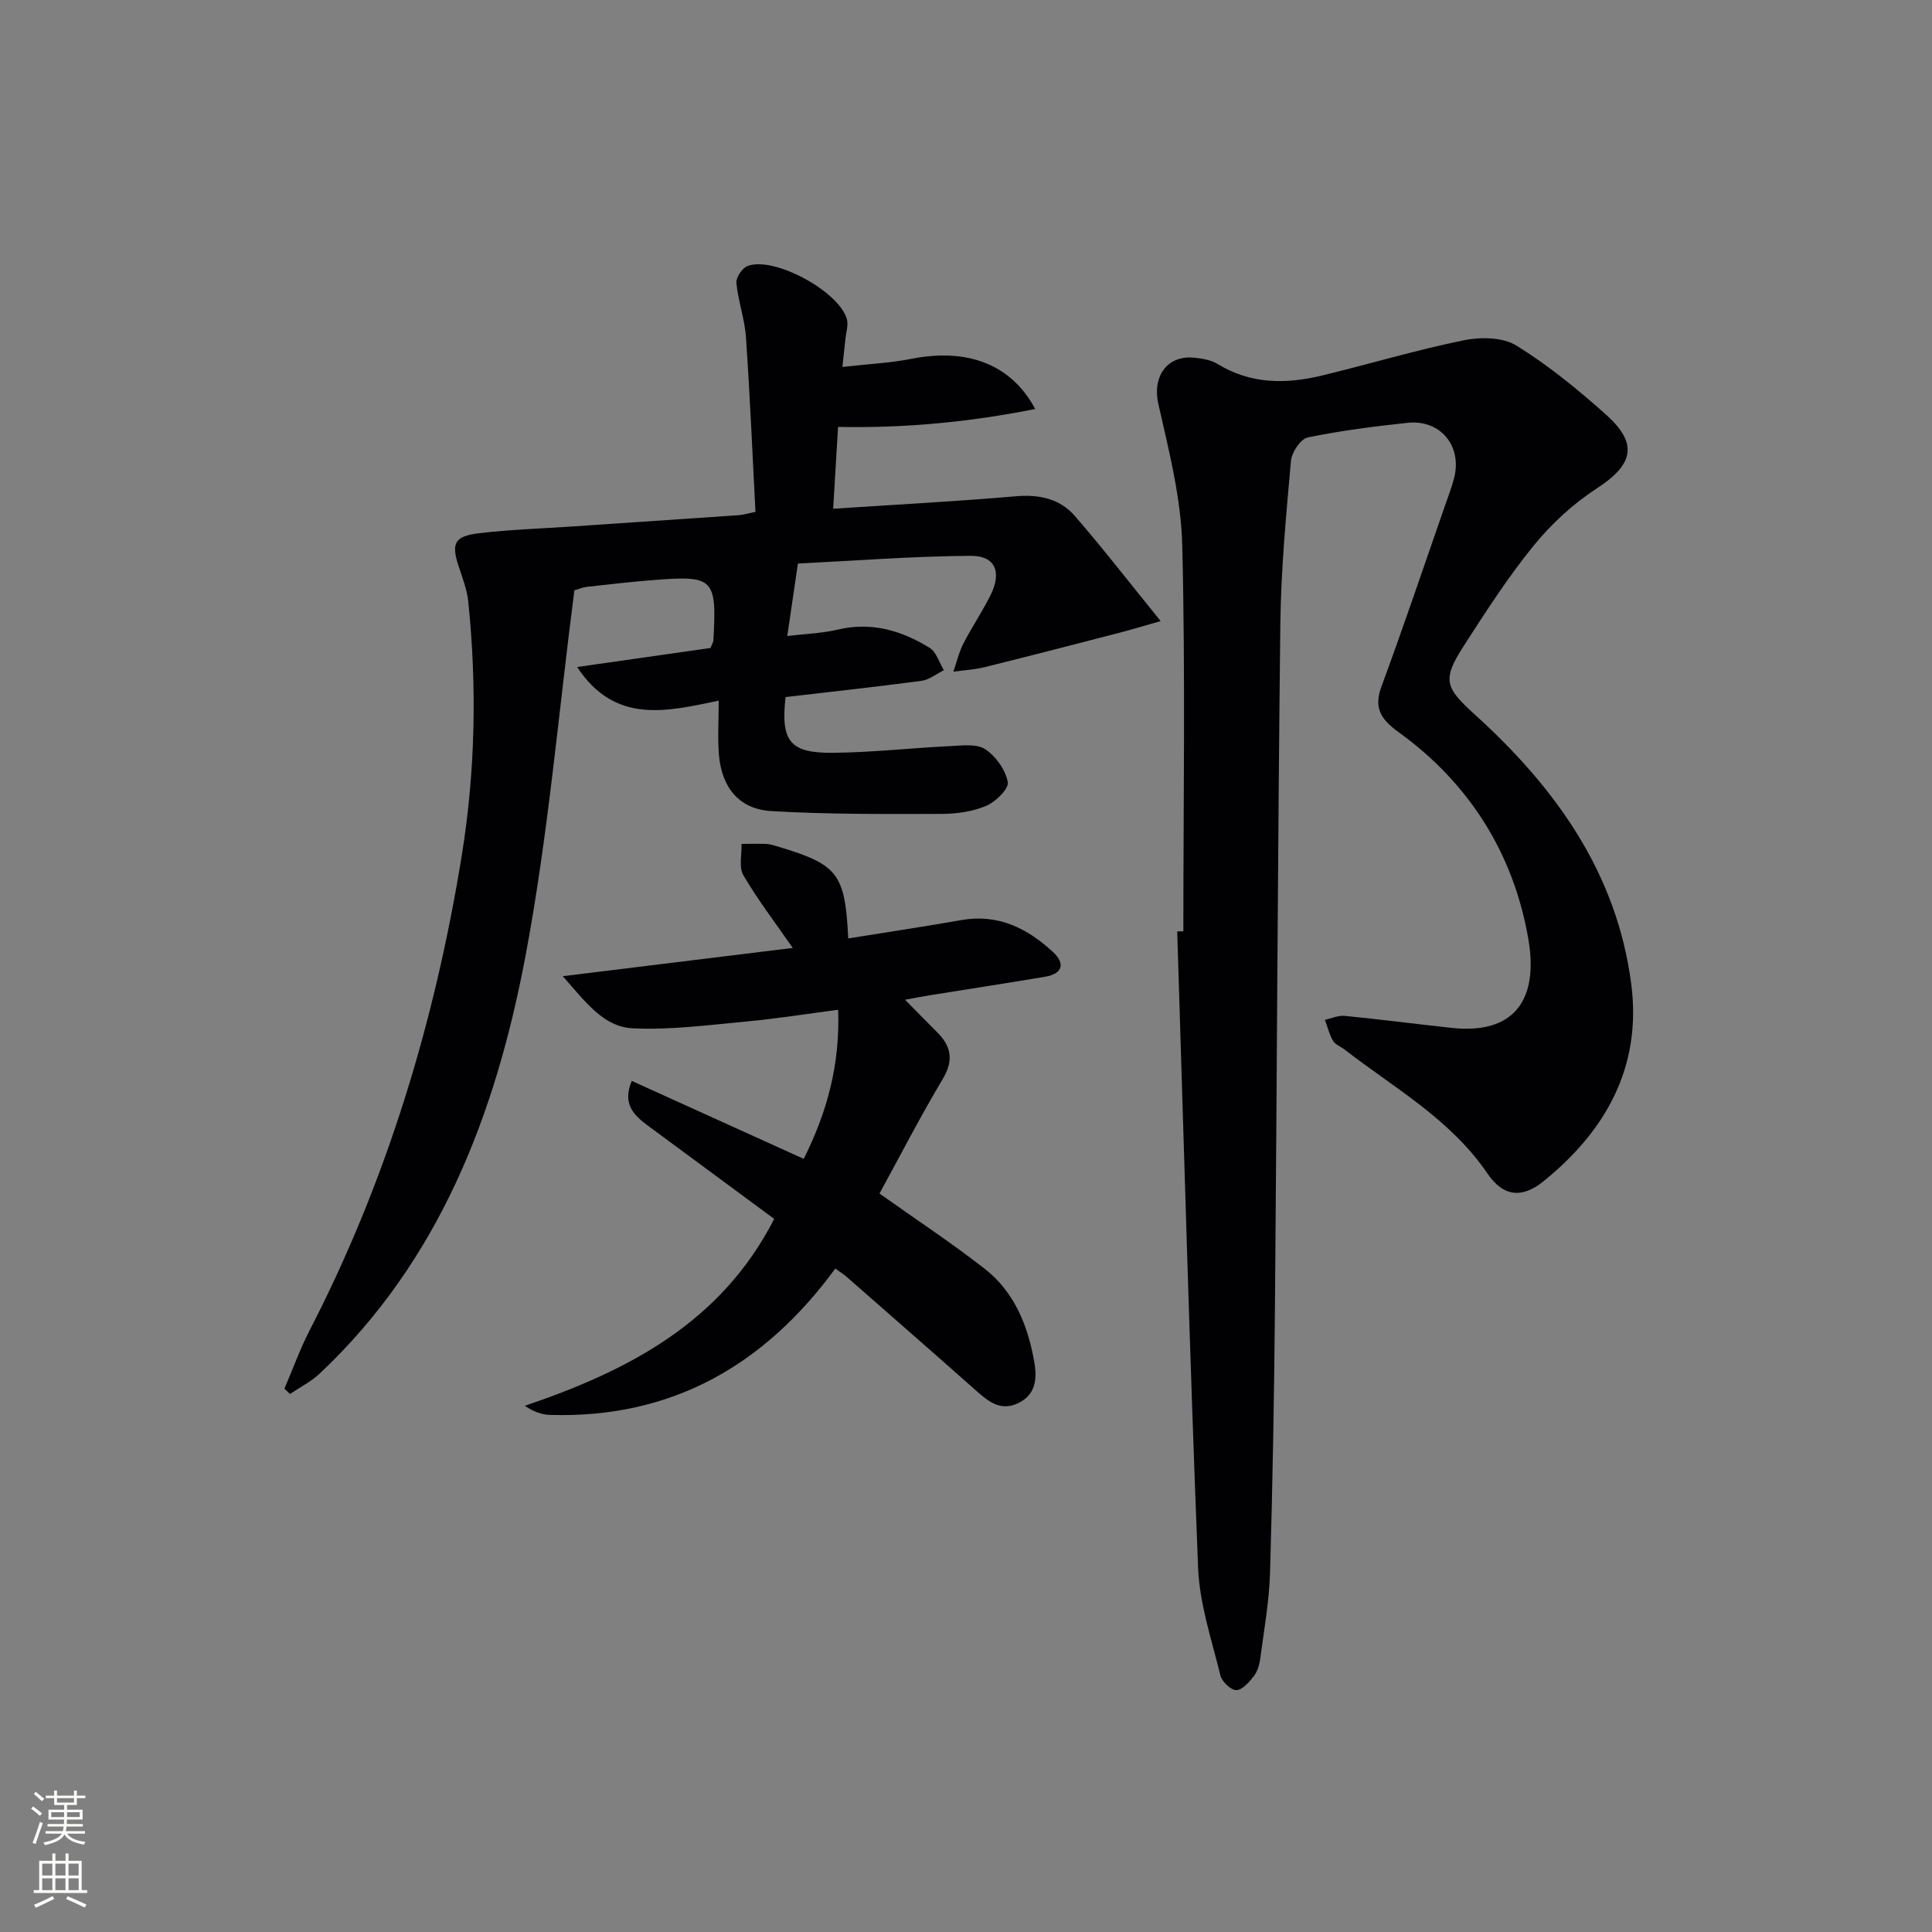 <svg enable-background="new 0 0 400 400" viewBox="0 0 400 400" xmlns="http://www.w3.org/2000/svg"><rect x="0" y="0" width="400" height="400" fill="#808080" stroke="none"/><g fill="#010103"><path d="m245 192.82c0-26.66.44-53.33-.23-79.97-.25-9.8-2.78-19.62-4.96-29.28-1.24-5.51 1.73-10.09 7.46-9.51 1.63.17 3.43.45 4.79 1.28 6.89 4.24 14.21 4.21 21.68 2.4 9.79-2.37 19.47-5.28 29.32-7.29 3.48-.71 8.08-.65 10.9 1.1 6.61 4.08 12.74 9.1 18.55 14.3 6.76 6.05 5.65 10.35-1.91 15.27-4.88 3.17-9.38 7.31-13.06 11.83-5.34 6.56-9.95 13.73-14.54 20.86-4.53 7.04-3.75 8.6 2.44 14.22 16.67 15.11 29.35 32.8 32.3 55.77 2.19 17.09-5.29 30.4-18.27 40.84-4.39 3.53-8.26 3.11-11.52-1.69-7.65-11.25-19.27-17.67-29.61-25.68-.79-.61-1.9-1.01-2.36-1.8-.77-1.32-1.13-2.87-1.66-4.32 1.35-.3 2.74-.95 4.04-.83 7.43.73 14.84 1.7 22.27 2.5 12.77 1.37 17.96-5.74 15.81-18.33-3.02-17.62-12.13-32.24-26.83-42.87-3.51-2.54-5.3-4.87-3.61-9.44 4.59-12.44 8.83-25.02 13.19-37.55.65-1.88 1.38-3.74 1.87-5.66 1.7-6.64-2.84-12.15-9.63-11.43-6.93.74-13.87 1.62-20.68 3.03-1.47.31-3.31 3.07-3.47 4.84-1 11.25-2.07 22.53-2.2 33.81-.54 46.97-.7 93.94-1.11 140.9-.16 18.48-.48 36.95-1.02 55.42-.17 5.95-1.24 11.88-2.02 17.8-.17 1.29-.58 2.71-1.36 3.71-.95 1.23-2.39 2.87-3.61 2.87-1.14 0-2.98-1.76-3.29-3.04-1.8-7.38-4.32-14.81-4.62-22.31-1.74-43.9-2.94-87.81-4.32-131.72.43 0 .85-.01 1.27-.03z"/><path d="m172.5 105.33c12.99-.86 25.4-1.51 37.78-2.58 4.86-.42 9.14.48 12.26 4.08 5.83 6.72 11.28 13.77 17.76 21.76-4.01 1.14-6.29 1.84-8.59 2.43-9.28 2.4-18.56 4.81-27.87 7.11-2.1.52-4.29.63-6.45.93.67-1.93 1.13-3.98 2.05-5.78 1.74-3.4 3.9-6.58 5.61-9.99 2.42-4.81 1.05-8.25-4.09-8.21-12.07.08-24.13 1.02-35.76 1.6-.8 5.45-1.46 9.95-2.2 15 3.7-.45 7.16-.55 10.46-1.33 6.98-1.65 13.21.2 19 3.77 1.41.87 2 3.06 2.96 4.64-1.54.76-3.02 1.98-4.64 2.2-9.37 1.25-18.76 2.26-28.14 3.36-1.01 9.11.85 11.62 9.77 11.54 8.13-.07 16.25-1 24.38-1.39 2.43-.12 5.43-.52 7.21.66 2.18 1.45 4.18 4.26 4.65 6.78.26 1.38-2.5 4.1-4.44 4.92-2.81 1.2-6.12 1.67-9.22 1.68-11.78.02-23.59.12-35.34-.59-6.63-.4-10.23-4.88-10.8-11.63-.29-3.44-.05-6.93-.05-11.23-10.97 2.31-21.51 4.87-29.31-6.96 9.59-1.37 18.76-2.68 27.6-3.94.38-.93.59-1.23.61-1.54.71-12.85.1-13.5-12.22-12.54-4.64.36-9.26.89-13.89 1.41-.97.11-1.92.52-2.67.73-3.31 25.47-5.44 51.02-10.19 76.06-6.15 32.37-17.69 62.71-42.55 86.11-1.79 1.68-4.08 2.82-6.14 4.22-.38-.37-.77-.74-1.15-1.11 1.73-4.03 3.22-8.18 5.22-12.07 15.97-30.99 25.92-63.92 31.48-98.22 2.83-17.47 3.17-35.1 1.35-52.72-.25-2.42-1.18-4.8-1.95-7.14-1.61-4.86-.96-6.35 4.27-6.96 6.43-.76 12.92-.96 19.38-1.4 11.45-.77 22.9-1.54 34.34-2.33.81-.06 1.6-.31 3.43-.68-.63-12.08-1.14-24.14-1.97-36.18-.26-3.77-1.62-7.46-1.98-11.23-.11-1.12 1.21-3.08 2.32-3.5 5.48-2.1 19.16 5.37 20.58 11.12.29 1.19-.18 2.58-.31 3.87-.18 1.73-.37 3.47-.64 5.91 5.25-.59 9.86-.81 14.34-1.69 11.45-2.24 20.58 1.05 25.58 10.4-13.57 2.7-26.88 3.98-40.82 3.71-.31 5.31-.63 10.58-1.01 16.94z"/><path d="m160.29 252.36c-8.73-6.44-17.41-12.84-26.09-19.26-2.91-2.15-5.44-4.49-3.4-9.31 11.85 5.37 23.55 10.68 35.6 16.14 4.83-9.64 7.54-19.49 7.13-30.87-6.58.86-12.72 1.85-18.89 2.42-7.87.73-15.8 1.8-23.64 1.42-6.04-.29-9.72-5.4-14.48-10.79 16.91-2.08 32.5-3.99 47.61-5.85-3.68-5.31-7.27-10-10.23-15.06-.97-1.66-.3-4.29-.37-6.48 1.7 0 3.41-.07 5.1.01.82.04 1.63.3 2.43.54 12.46 3.74 13.89 5.56 14.56 19.02 7.86-1.27 15.66-2.43 23.43-3.8 7.61-1.34 13.65 1.71 18.96 6.61 2.55 2.36 2.05 4.5-1.62 5.12-8.01 1.35-16.05 2.58-24.07 3.87-1.28.21-2.56.46-4.94.89 2.6 2.64 4.59 4.7 6.63 6.72 2.97 2.95 3.48 5.85 1.16 9.72-4.67 7.82-8.84 15.94-13.08 23.69 7.51 5.33 14.84 10.17 21.75 15.55 6.18 4.82 8.98 11.78 10.3 19.35.61 3.49.3 6.77-3.39 8.52-3.46 1.65-5.98-.24-8.46-2.44-8.96-7.95-17.99-15.83-27-23.73-.6-.53-1.29-.95-2.35-1.72-14.67 20.04-33.92 31.08-59.08 30.3-1.7-.05-3.38-.65-5.21-1.88 21.56-7.32 40.66-17.26 51.64-38.7z"/></g><path d="m6.44 374.46.42-.45c.65.47 1.27.95 1.85 1.44l-.45.49c-.65-.56-1.25-1.06-1.82-1.48m.93 7.33-.63-.26c.55-1.36 1.05-2.8 1.53-4.33.19.1.38.19.59.27-.47 1.29-.96 2.73-1.49 4.32m-.38-10.38.44-.42c.43.34 1.01.82 1.74 1.44l-.49.49c-.53-.51-1.09-1.01-1.69-1.51m2.5.35h1.72v-1.04h.59v1.04h3.52v-1.04h.59v1.04h1.75v.53h-1.75v1.42h-2.03v.97h3.22v2.03h-3.24c0 .35-.01.66-.03.93h3.32v.53h-3.37c-.03.27-.08.58-.15.94h3.96v.53h-3.71c.67.92 1.93 1.48 3.79 1.68-.13.24-.23.44-.29.59-2.13-.38-3.48-1.08-4.04-2.12-.43.97-1.77 1.72-4.03 2.23-.09-.19-.2-.37-.33-.55 2.1-.42 3.37-1.03 3.81-1.83h-3.36v-.53h3.58c.08-.29.13-.61.16-.94h-3.33v-.53h3.39c.02-.27.04-.58.04-.93h-3.23v-2.03h3.25v-.97h-2.07v-1.42h-1.73zm1.12 3.44v1h2.65c.01-.3.02-.44.01-.4v-.25-.35zm1.19-2h3.52v-.91h-3.52zm4.71 2h-2.63v.59c0 .15-.01.28-.01.4h2.64z" fill="#fbfcfa"/><path d="m13.56 383.74h.63v1.52h2.72v6.07h1.13v.6h-11.06v-.6h1.13v-6.07h2.73v-1.52h.63v1.52h2.1v-1.52zm-2.69 8.83.38.56c-1.24.63-2.53 1.25-3.85 1.85-.1-.21-.21-.42-.34-.63 1.37-.55 2.63-1.15 3.81-1.78m-2.13-4.27h2.1v-2.45h-2.1zm0 3.04h2.1v-2.46h-2.1zm2.72-3.04h2.1v-2.45h-2.1zm0 3.04h2.1v-2.46h-2.1zm6.07 3.6c-1.41-.71-2.7-1.3-3.86-1.78l.35-.56c1.45.62 2.75 1.19 3.88 1.72zm-1.25-9.09h-2.1v2.45h2.1zm-2.09 5.49h2.1v-2.46h-2.1z" fill="#fbfcfa"/></svg>